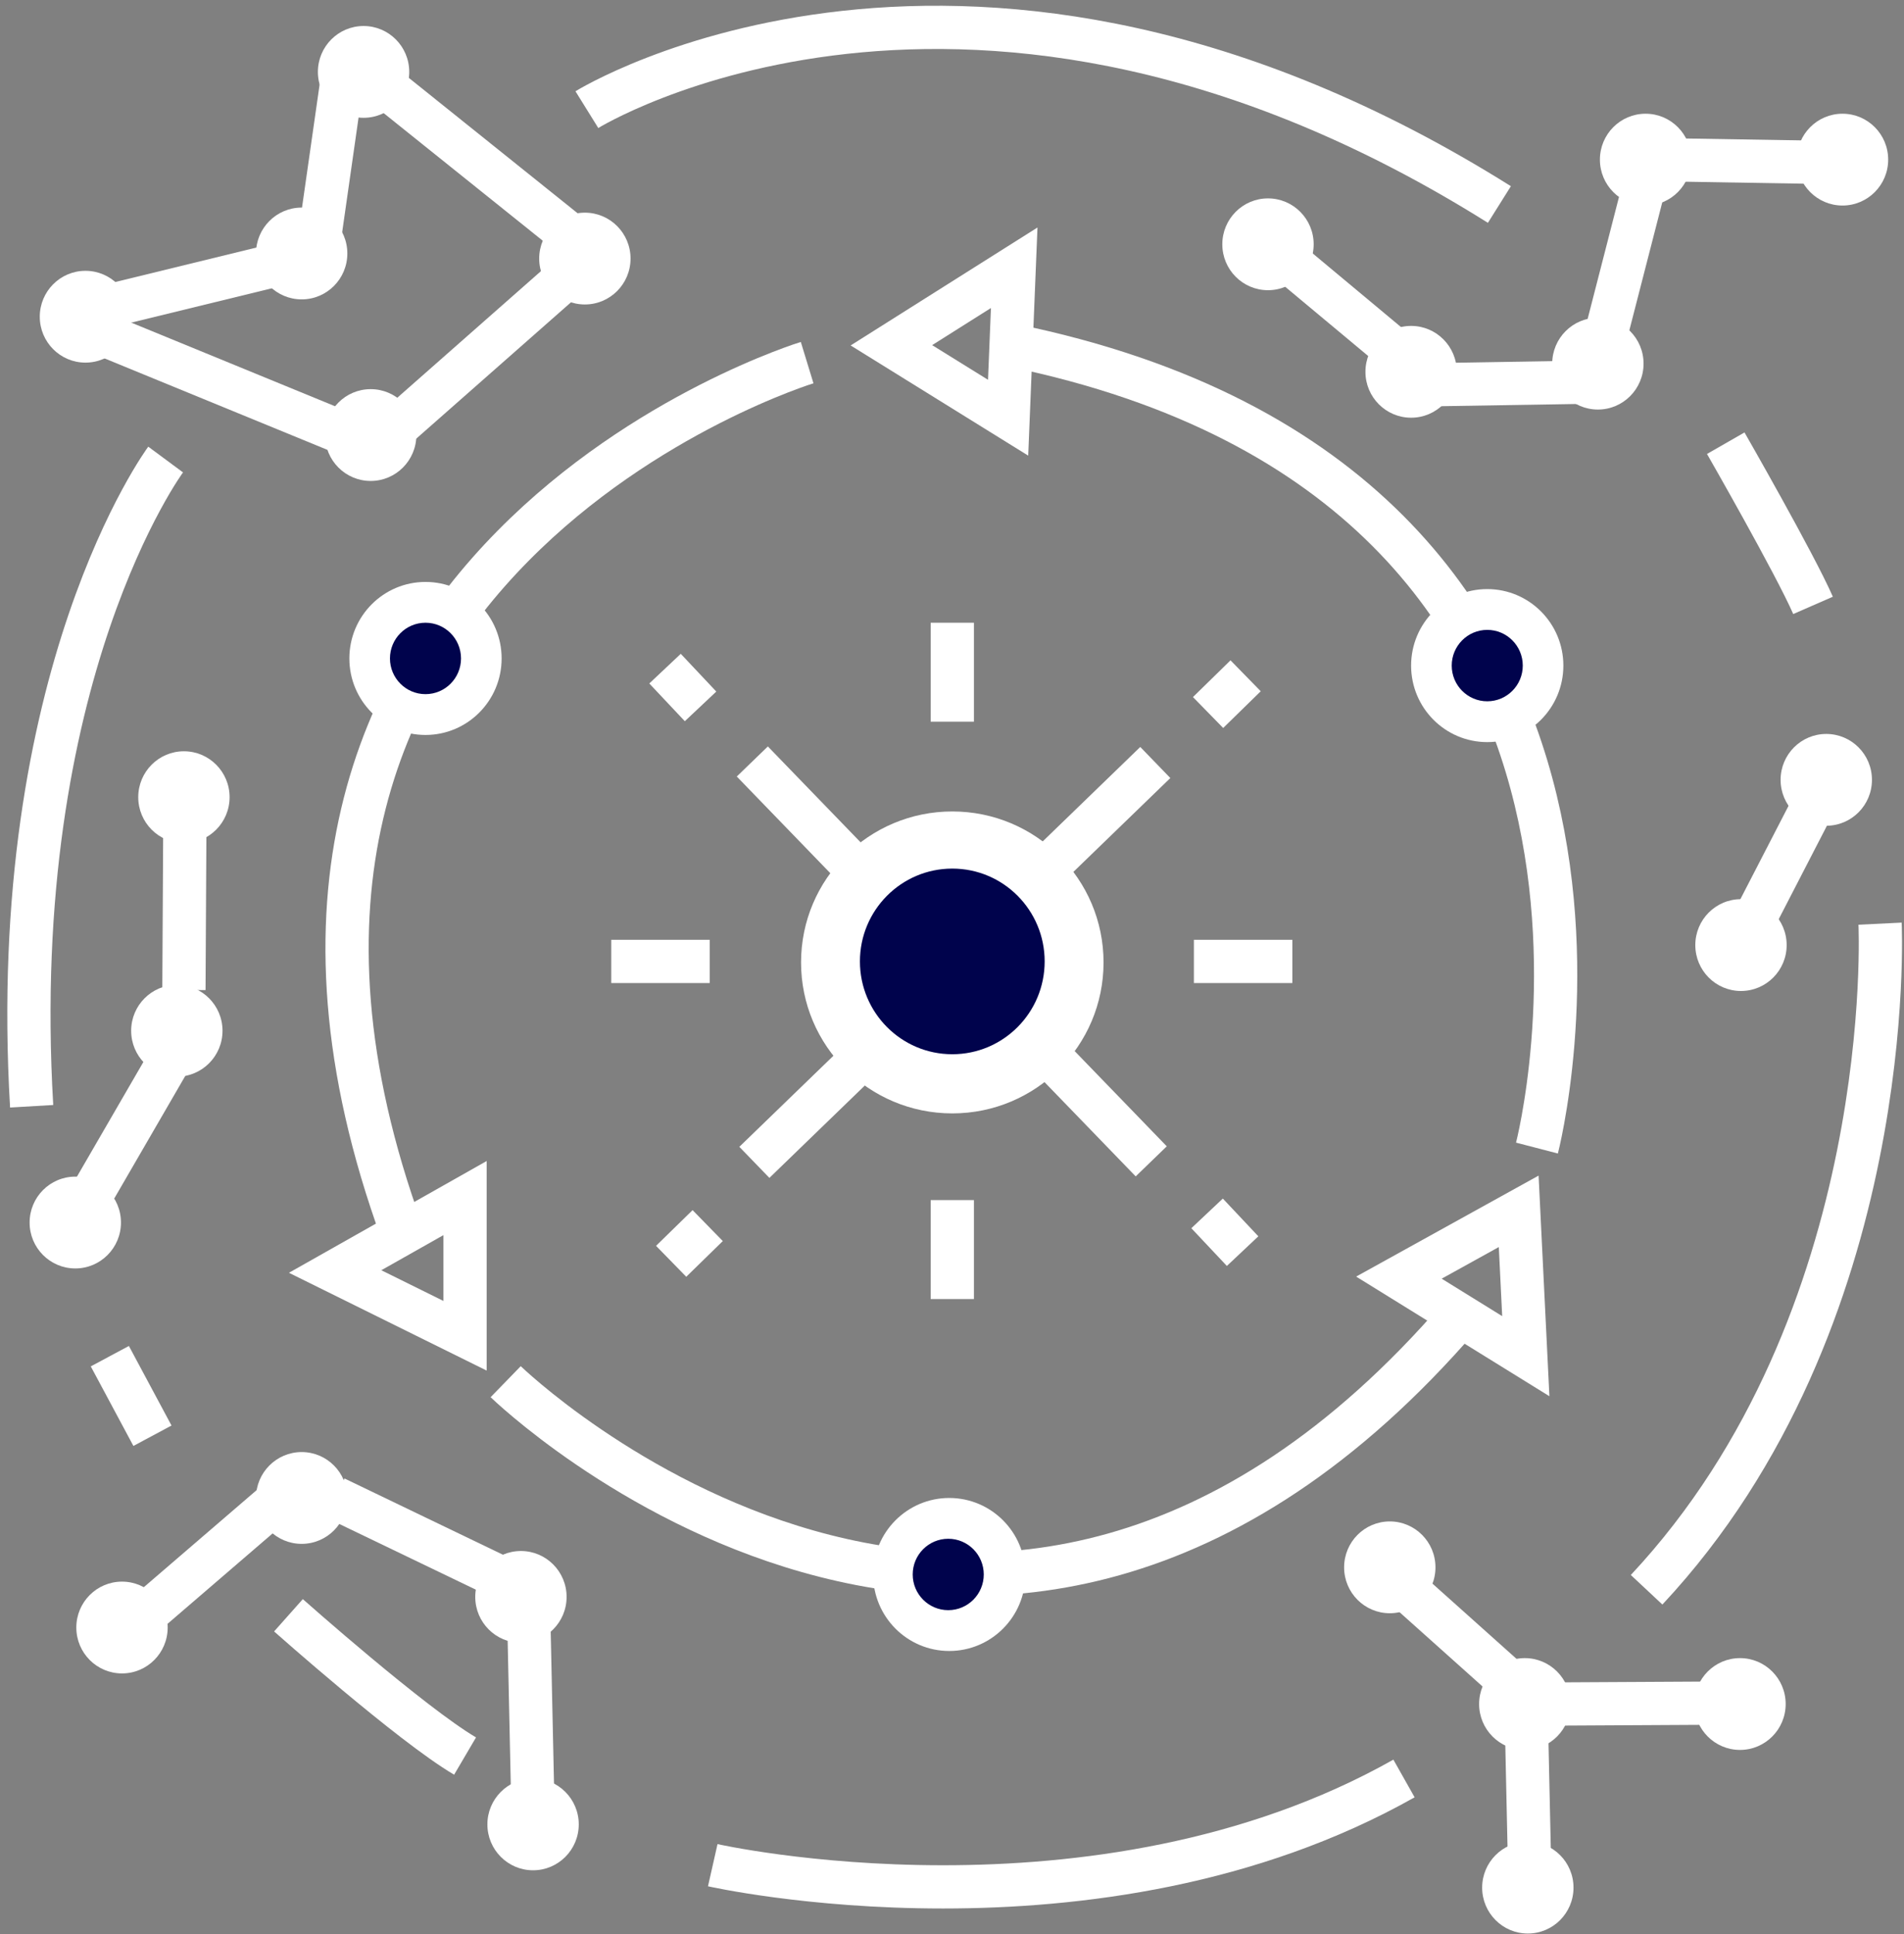 <svg width="192" height="195" viewBox="0 0 192 195" fill="none" xmlns="http://www.w3.org/2000/svg">
<rect x="0" y="0" width="192" height="195" fill="#808080" stroke="none"/>
<path d="M59.181 11.055C59.181 11.055 97.769 -12.909 151.2 20.62" stroke="white" stroke-width="4.36" stroke-miterlimit="10"/>
<path d="M174.025 44.686C174.025 44.686 180.986 56.822 182.828 61.038" stroke="white" stroke-width="4.36" stroke-miterlimit="10"/>
<path d="M189.586 93.128C189.586 93.128 191.531 133.033 166.044 160.288" stroke="white" stroke-width="4.36" stroke-miterlimit="10"/>
<path d="M71.874 188.058C71.874 188.058 110.565 196.8 141.58 179.315" stroke="white" stroke-width="4.36" stroke-miterlimit="10"/>
<path d="M29.088 162.861C29.088 162.861 41.473 173.866 46.898 177.054" stroke="white" stroke-width="4.36" stroke-miterlimit="10"/>
<path d="M11.075 136.736L15.374 144.758" stroke="white" stroke-width="4.36" stroke-miterlimit="10"/>
<path d="M16.703 46.333C16.703 46.333 0.633 68.034 3.192 111.539" stroke="white" stroke-width="4.36" stroke-miterlimit="10"/>
<path d="M81.392 36.562C81.392 36.562 15.883 56.618 40.551 124.292" stroke="white" stroke-width="4.36" stroke-miterlimit="10"/>
<path d="M33.795 128.2L46.897 120.795V134.679L33.795 128.2Z" stroke="white" stroke-width="4.36" stroke-miterlimit="10"/>
<path d="M149.973 74.823C154.213 74.823 157.65 71.369 157.65 67.109C157.65 62.849 154.213 59.395 149.973 59.395C145.733 59.395 142.296 62.849 142.296 67.109C142.296 71.369 145.733 74.823 149.973 74.823Z" fill="white"/>
<path d="M95.723 166.46C99.963 166.46 103.4 163.007 103.4 158.746C103.4 154.486 99.963 151.033 95.723 151.033C91.483 151.033 88.046 154.486 88.046 158.746C88.046 163.007 91.483 166.46 95.723 166.46Z" fill="white"/>
<path d="M42.907 74.102C47.147 74.102 50.584 70.648 50.584 66.388C50.584 62.128 47.147 58.674 42.907 58.674C38.667 58.674 35.23 62.128 35.23 66.388C35.23 70.648 38.667 74.102 42.907 74.102Z" fill="white"/>
<path d="M42.907 69.987C44.885 69.987 46.489 68.375 46.489 66.387C46.489 64.399 44.885 62.787 42.907 62.787C40.928 62.787 39.324 64.399 39.324 66.387C39.324 68.375 40.928 69.987 42.907 69.987Z" fill="#00034C"/>
<path d="M50.993 139.308C50.993 139.308 100.227 187.133 147.209 132.726" stroke="white" stroke-width="4.36" stroke-miterlimit="10"/>
<path d="M153.862 136.736L141.067 128.817L153.146 122.132L153.862 136.736Z" stroke="white" stroke-width="4.36" stroke-miterlimit="10"/>
<path d="M95.621 162.345C97.599 162.345 99.203 160.733 99.203 158.745C99.203 156.757 97.599 155.146 95.621 155.146C93.642 155.146 92.038 156.757 92.038 158.745C92.038 160.733 93.642 162.345 95.621 162.345Z" fill="#00034C"/>
<path d="M154.987 115.754C154.987 115.754 172.286 49.211 102.068 34.812" stroke="white" stroke-width="4.36" stroke-miterlimit="10"/>
<path d="M102.273 26.997L101.659 42.116L89.888 34.814L102.273 26.997Z" stroke="white" stroke-width="4.36" stroke-miterlimit="10"/>
<path d="M149.974 70.708C151.953 70.708 153.557 69.096 153.557 67.108C153.557 65.12 151.953 63.508 149.974 63.508C147.996 63.508 146.392 65.12 146.392 67.108C146.392 69.096 147.996 70.708 149.974 70.708Z" fill="#00034C"/>
<path d="M96.031 62.787V72.764" stroke="white" stroke-width="4.36" stroke-miterlimit="10"/>
<path d="M96.031 121V130.976" stroke="white" stroke-width="4.36" stroke-miterlimit="10"/>
<path d="M130.32 96.936H120.392" stroke="white" stroke-width="4.36" stroke-miterlimit="10"/>
<path d="M71.566 96.936H61.638" stroke="white" stroke-width="4.36" stroke-miterlimit="10"/>
<path d="M96.031 112.258C104.454 112.258 111.282 105.444 111.282 97.037C111.282 88.63 104.454 81.815 96.031 81.815C87.608 81.815 80.779 88.63 80.779 97.037C80.779 105.444 87.608 112.258 96.031 112.258Z" fill="white"/>
<path d="M96.029 106.294C101.174 106.294 105.344 102.104 105.344 96.935C105.344 91.766 101.174 87.576 96.029 87.576C90.885 87.576 86.715 91.766 86.715 96.935C86.715 102.104 90.885 106.294 96.029 106.294Z" fill="#00034C"/>
<path d="M75.864 76.776L86.612 87.884" stroke="white" stroke-width="4.36" stroke-miterlimit="10"/>
<path d="M105.344 105.985L116.091 117.093" stroke="white" stroke-width="4.36" stroke-miterlimit="10"/>
<path d="M116.501 76.879L105.344 87.678" stroke="white" stroke-width="4.36" stroke-miterlimit="10"/>
<path d="M87.228 106.396L76.071 117.195" stroke="white" stroke-width="4.36" stroke-miterlimit="10"/>
<path d="M67.062 67.416L70.645 71.221" stroke="white" stroke-width="4.36" stroke-miterlimit="10"/>
<path d="M121.723 122.34L125.305 126.145" stroke="white" stroke-width="4.36" stroke-miterlimit="10"/>
<path d="M125.609 68.137L121.822 71.84" stroke="white" stroke-width="4.36" stroke-miterlimit="10"/>
<path d="M71.364 123.571L67.679 127.171" stroke="white" stroke-width="4.36" stroke-miterlimit="10"/>
<path d="M175.563 95.29L184.162 78.629" stroke="white" stroke-width="4.36" stroke-miterlimit="10"/>
<path d="M161.744 34.505L166.453 16.198" stroke="white" stroke-width="4.36" stroke-miterlimit="10"/>
<path d="M185.799 16.404L166.965 16.095" stroke="white" stroke-width="4.36" stroke-miterlimit="10"/>
<path d="M142.399 38.823L161.131 38.515" stroke="white" stroke-width="4.36" stroke-miterlimit="10"/>
<path d="M127.865 24.631L142.298 36.665" stroke="white" stroke-width="4.36" stroke-miterlimit="10"/>
<path d="M32.158 24.427L34.819 5.811" stroke="white" stroke-width="4.36" stroke-miterlimit="10"/>
<path d="M27.964 26.689L9.847 31.112" stroke="white" stroke-width="4.36" stroke-miterlimit="10"/>
<path d="M8.617 36.561C11.161 36.561 13.223 34.489 13.223 31.933C13.223 29.377 11.161 27.305 8.617 27.305C6.073 27.305 4.011 29.377 4.011 31.933C4.011 34.489 6.073 36.561 8.617 36.561Z" fill="white"/>
<path d="M34.616 43.657L10.05 33.578" stroke="white" stroke-width="4.36" stroke-miterlimit="10"/>
<path d="M39.324 43.658L59.284 26.071" stroke="white" stroke-width="4.36" stroke-miterlimit="10"/>
<path d="M59.181 25.044L38.402 8.382" stroke="white" stroke-width="4.36" stroke-miterlimit="10"/>
<path d="M18.547 99.813L18.65 80.992" stroke="white" stroke-width="4.36" stroke-miterlimit="10"/>
<path d="M7.596 123.264L17.013 107.014" stroke="white" stroke-width="4.36" stroke-miterlimit="10"/>
<path d="M13.12 164.093L27.348 151.854" stroke="white" stroke-width="4.36" stroke-miterlimit="10"/>
<path d="M33.795 151.033L50.684 159.158" stroke="white" stroke-width="4.36" stroke-miterlimit="10"/>
<path d="M53.348 164.301L53.757 183.122" stroke="white" stroke-width="4.36" stroke-miterlimit="10"/>
<path d="M153.865 170.882L154.275 189.703" stroke="white" stroke-width="4.36" stroke-miterlimit="10"/>
<path d="M140.148 158.745L154.171 171.293" stroke="white" stroke-width="4.36" stroke-miterlimit="10"/>
<path d="M156.627 171.808L175.461 171.705" stroke="white" stroke-width="4.36" stroke-miterlimit="10"/>
<path d="M37.38 48.492C39.923 48.492 41.986 46.42 41.986 43.864C41.986 41.308 39.923 39.236 37.38 39.236C34.836 39.236 32.773 41.308 32.773 43.864C32.773 46.42 34.836 48.492 37.38 48.492Z" fill="white"/>
<path d="M36.662 11.878C39.206 11.878 41.268 9.806 41.268 7.25C41.268 4.694 39.206 2.622 36.662 2.622C34.118 2.622 32.056 4.694 32.056 7.25C32.056 9.806 34.118 11.878 36.662 11.878Z" fill="white"/>
<path d="M58.978 30.698C61.522 30.698 63.584 28.626 63.584 26.07C63.584 23.514 61.522 21.442 58.978 21.442C56.434 21.442 54.372 23.514 54.372 26.07C54.372 28.626 56.434 30.698 58.978 30.698Z" fill="white"/>
<path d="M127.864 29.259C130.408 29.259 132.47 27.187 132.47 24.631C132.47 22.075 130.408 20.003 127.864 20.003C125.32 20.003 123.258 22.075 123.258 24.631C123.258 27.187 125.32 29.259 127.864 29.259Z" fill="white"/>
<path d="M142.298 42.116C144.841 42.116 146.904 40.044 146.904 37.488C146.904 34.932 144.841 32.86 142.298 32.86C139.754 32.86 137.691 34.932 137.691 37.488C137.691 40.044 139.754 42.116 142.298 42.116Z" fill="white"/>
<path d="M161.131 41.293C163.674 41.293 165.737 39.221 165.737 36.664C165.737 34.108 163.674 32.036 161.131 32.036C158.587 32.036 156.524 34.108 156.524 36.664C156.524 39.221 158.587 41.293 161.131 41.293Z" fill="white"/>
<path d="M165.941 20.723C168.485 20.723 170.547 18.651 170.547 16.095C170.547 13.538 168.485 11.466 165.941 11.466C163.397 11.466 161.335 13.538 161.335 16.095C161.335 18.651 163.397 20.723 165.941 20.723Z" fill="white"/>
<path d="M185.798 20.723C188.342 20.723 190.405 18.651 190.405 16.095C190.405 13.538 188.342 11.466 185.798 11.466C183.255 11.466 181.192 13.538 181.192 16.095C181.192 18.651 183.255 20.723 185.798 20.723Z" fill="white"/>
<path d="M175.561 99.916C178.105 99.916 180.167 97.844 180.167 95.288C180.167 92.732 178.105 90.659 175.561 90.659C173.017 90.659 170.955 92.732 170.955 95.288C170.955 97.844 173.017 99.916 175.561 99.916Z" fill="white"/>
<path d="M184.162 83.256C186.706 83.256 188.768 81.184 188.768 78.628C188.768 76.072 186.706 74 184.162 74C181.618 74 179.556 76.072 179.556 78.628C179.556 81.184 181.618 83.256 184.162 83.256Z" fill="white"/>
<path d="M153.761 176.436C156.305 176.436 158.367 174.364 158.367 171.807C158.367 169.251 156.305 167.179 153.761 167.179C151.217 167.179 149.155 169.251 149.155 171.807C149.155 174.364 151.217 176.436 153.761 176.436Z" fill="white"/>
<path d="M154.067 194.948C156.611 194.948 158.673 192.876 158.673 190.32C158.673 187.764 156.611 185.691 154.067 185.691C151.523 185.691 149.461 187.764 149.461 190.32C149.461 192.876 151.523 194.948 154.067 194.948Z" fill="white"/>
<path d="M140.147 162.655C142.691 162.655 144.753 160.583 144.753 158.027C144.753 155.471 142.691 153.398 140.147 153.398C137.603 153.398 135.541 155.471 135.541 158.027C135.541 160.583 137.603 162.655 140.147 162.655Z" fill="white"/>
<path d="M175.462 176.436C178.005 176.436 180.068 174.364 180.068 171.807C180.068 169.251 178.005 167.179 175.462 167.179C172.918 167.179 170.855 169.251 170.855 171.807C170.855 174.364 172.918 176.436 175.462 176.436Z" fill="white"/>
<path d="M12.302 168.723C14.846 168.723 16.909 166.651 16.909 164.095C16.909 161.539 14.846 159.467 12.302 159.467C9.759 159.467 7.696 161.539 7.696 164.095C7.696 166.651 9.759 168.723 12.302 168.723Z" fill="white"/>
<path d="M30.42 155.66C32.964 155.66 35.026 153.588 35.026 151.032C35.026 148.476 32.964 146.404 30.42 146.404C27.876 146.404 25.814 148.476 25.814 151.032C25.814 153.588 27.876 155.66 30.42 155.66Z" fill="white"/>
<path d="M52.53 165.636C55.074 165.636 57.136 163.564 57.136 161.008C57.136 158.452 55.074 156.38 52.53 156.38C49.986 156.38 47.924 158.452 47.924 161.008C47.924 163.564 49.986 165.636 52.53 165.636Z" fill="white"/>
<path d="M53.755 188.572C56.299 188.572 58.362 186.5 58.362 183.944C58.362 181.388 56.299 179.315 53.755 179.315C51.212 179.315 49.149 181.388 49.149 183.944C49.149 186.5 51.212 188.572 53.755 188.572Z" fill="white"/>
<path d="M7.592 127.891C10.136 127.891 12.198 125.819 12.198 123.263C12.198 120.707 10.136 118.634 7.592 118.634C5.049 118.634 2.986 120.707 2.986 123.263C2.986 125.819 5.049 127.891 7.592 127.891Z" fill="white"/>
<path d="M17.832 108.555C20.376 108.555 22.438 106.483 22.438 103.927C22.438 101.371 20.376 99.299 17.832 99.299C15.288 99.299 13.226 101.371 13.226 103.927C13.226 106.483 15.288 108.555 17.832 108.555Z" fill="white"/>
<path d="M18.546 85.004C21.089 85.004 23.152 82.931 23.152 80.375C23.152 77.819 21.089 75.747 18.546 75.747C16.002 75.747 13.94 77.819 13.94 80.375C13.94 82.931 16.002 85.004 18.546 85.004Z" fill="white"/>
<path d="M30.42 30.185C32.964 30.185 35.026 28.113 35.026 25.557C35.026 23.001 32.964 20.929 30.42 20.929C27.876 20.929 25.814 23.001 25.814 25.557C25.814 28.113 27.876 30.185 30.42 30.185Z" fill="white"/>
</svg>

